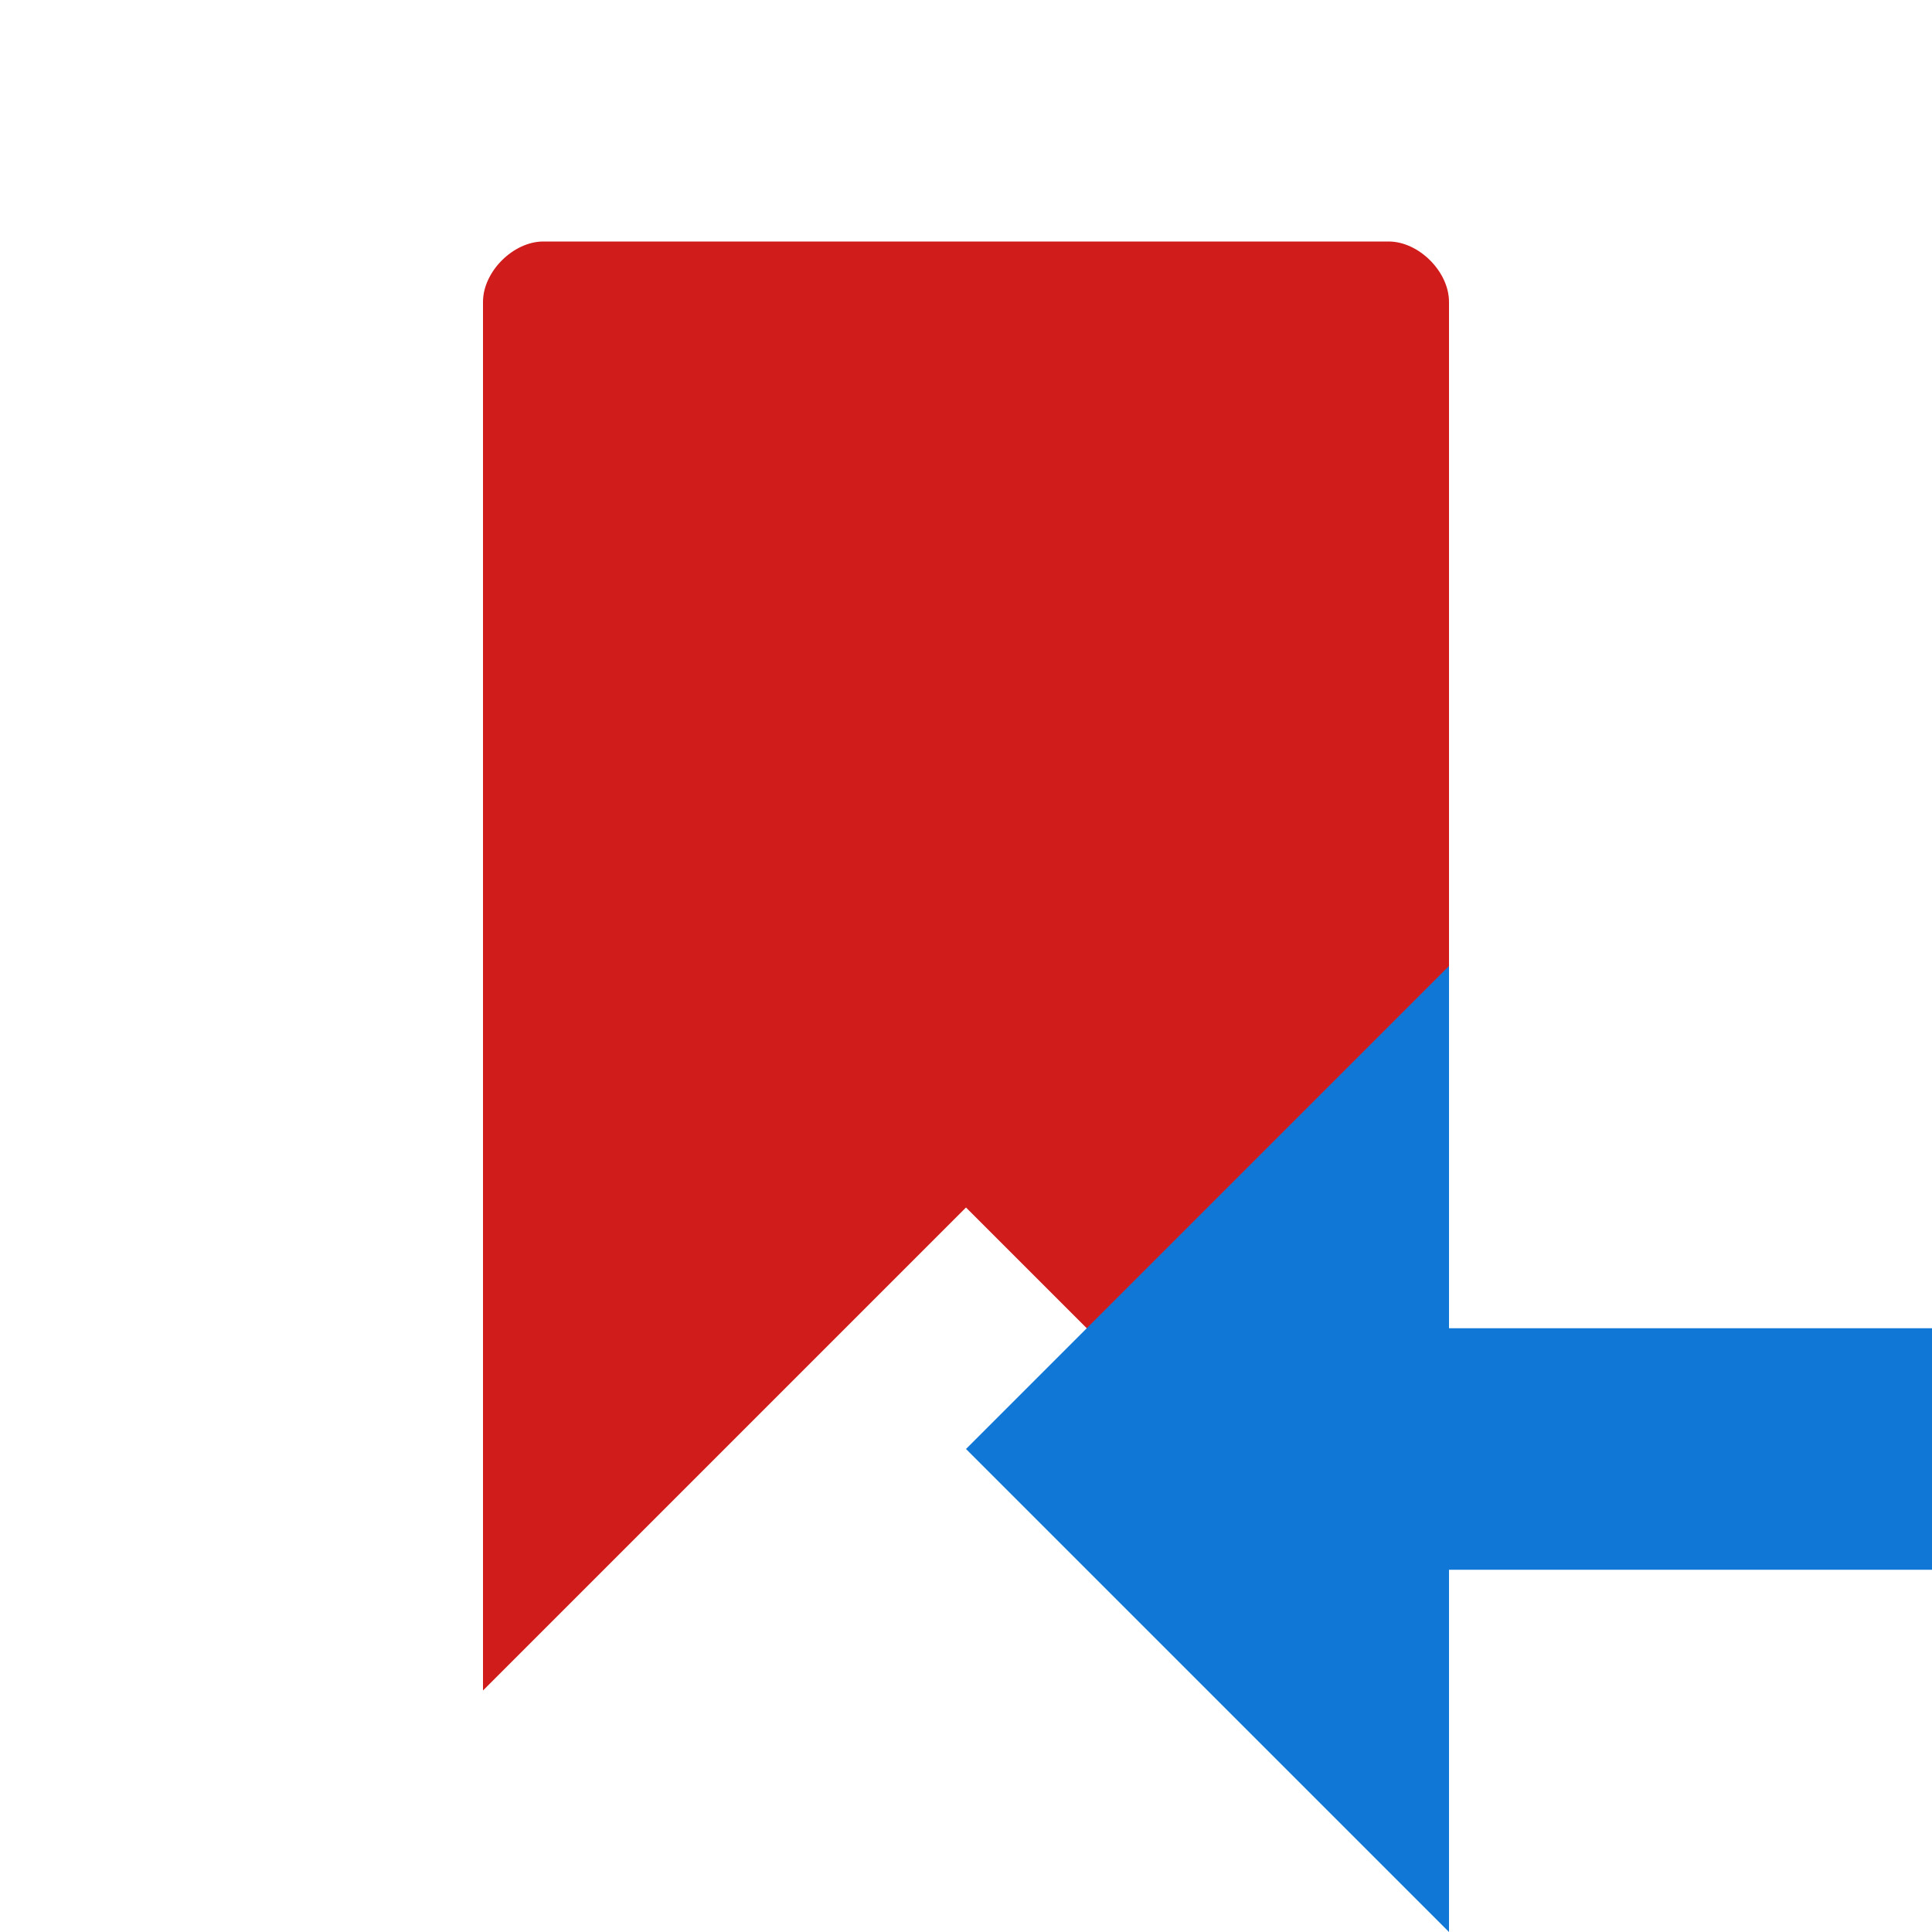 ﻿<?xml version='1.0' encoding='UTF-8'?>
<svg viewBox="-8 -4 32 32" xmlns="http://www.w3.org/2000/svg">
  <g id="Layer_1" transform="translate(-8, -4)">
    <g id="Bookmark">
      <path d="M23, 4L9, 4C8.5, 4 8, 4.5 8, 5L8, 28L16, 20L24, 28L24, 5C24, 4.5 23.5, 4 23, 4z" fill="#D11C1C" class="Red" />
    </g>
  </g>
  <g id="Layer_1" transform="translate(8, 12)">
    <g id="Arrow1Left">
      <polygon points="16,6 16,10 8,10 8,16 0,8 8,0 8,6  " fill="#1177D7" class="Blue" />
    </g>
  </g>
</svg>